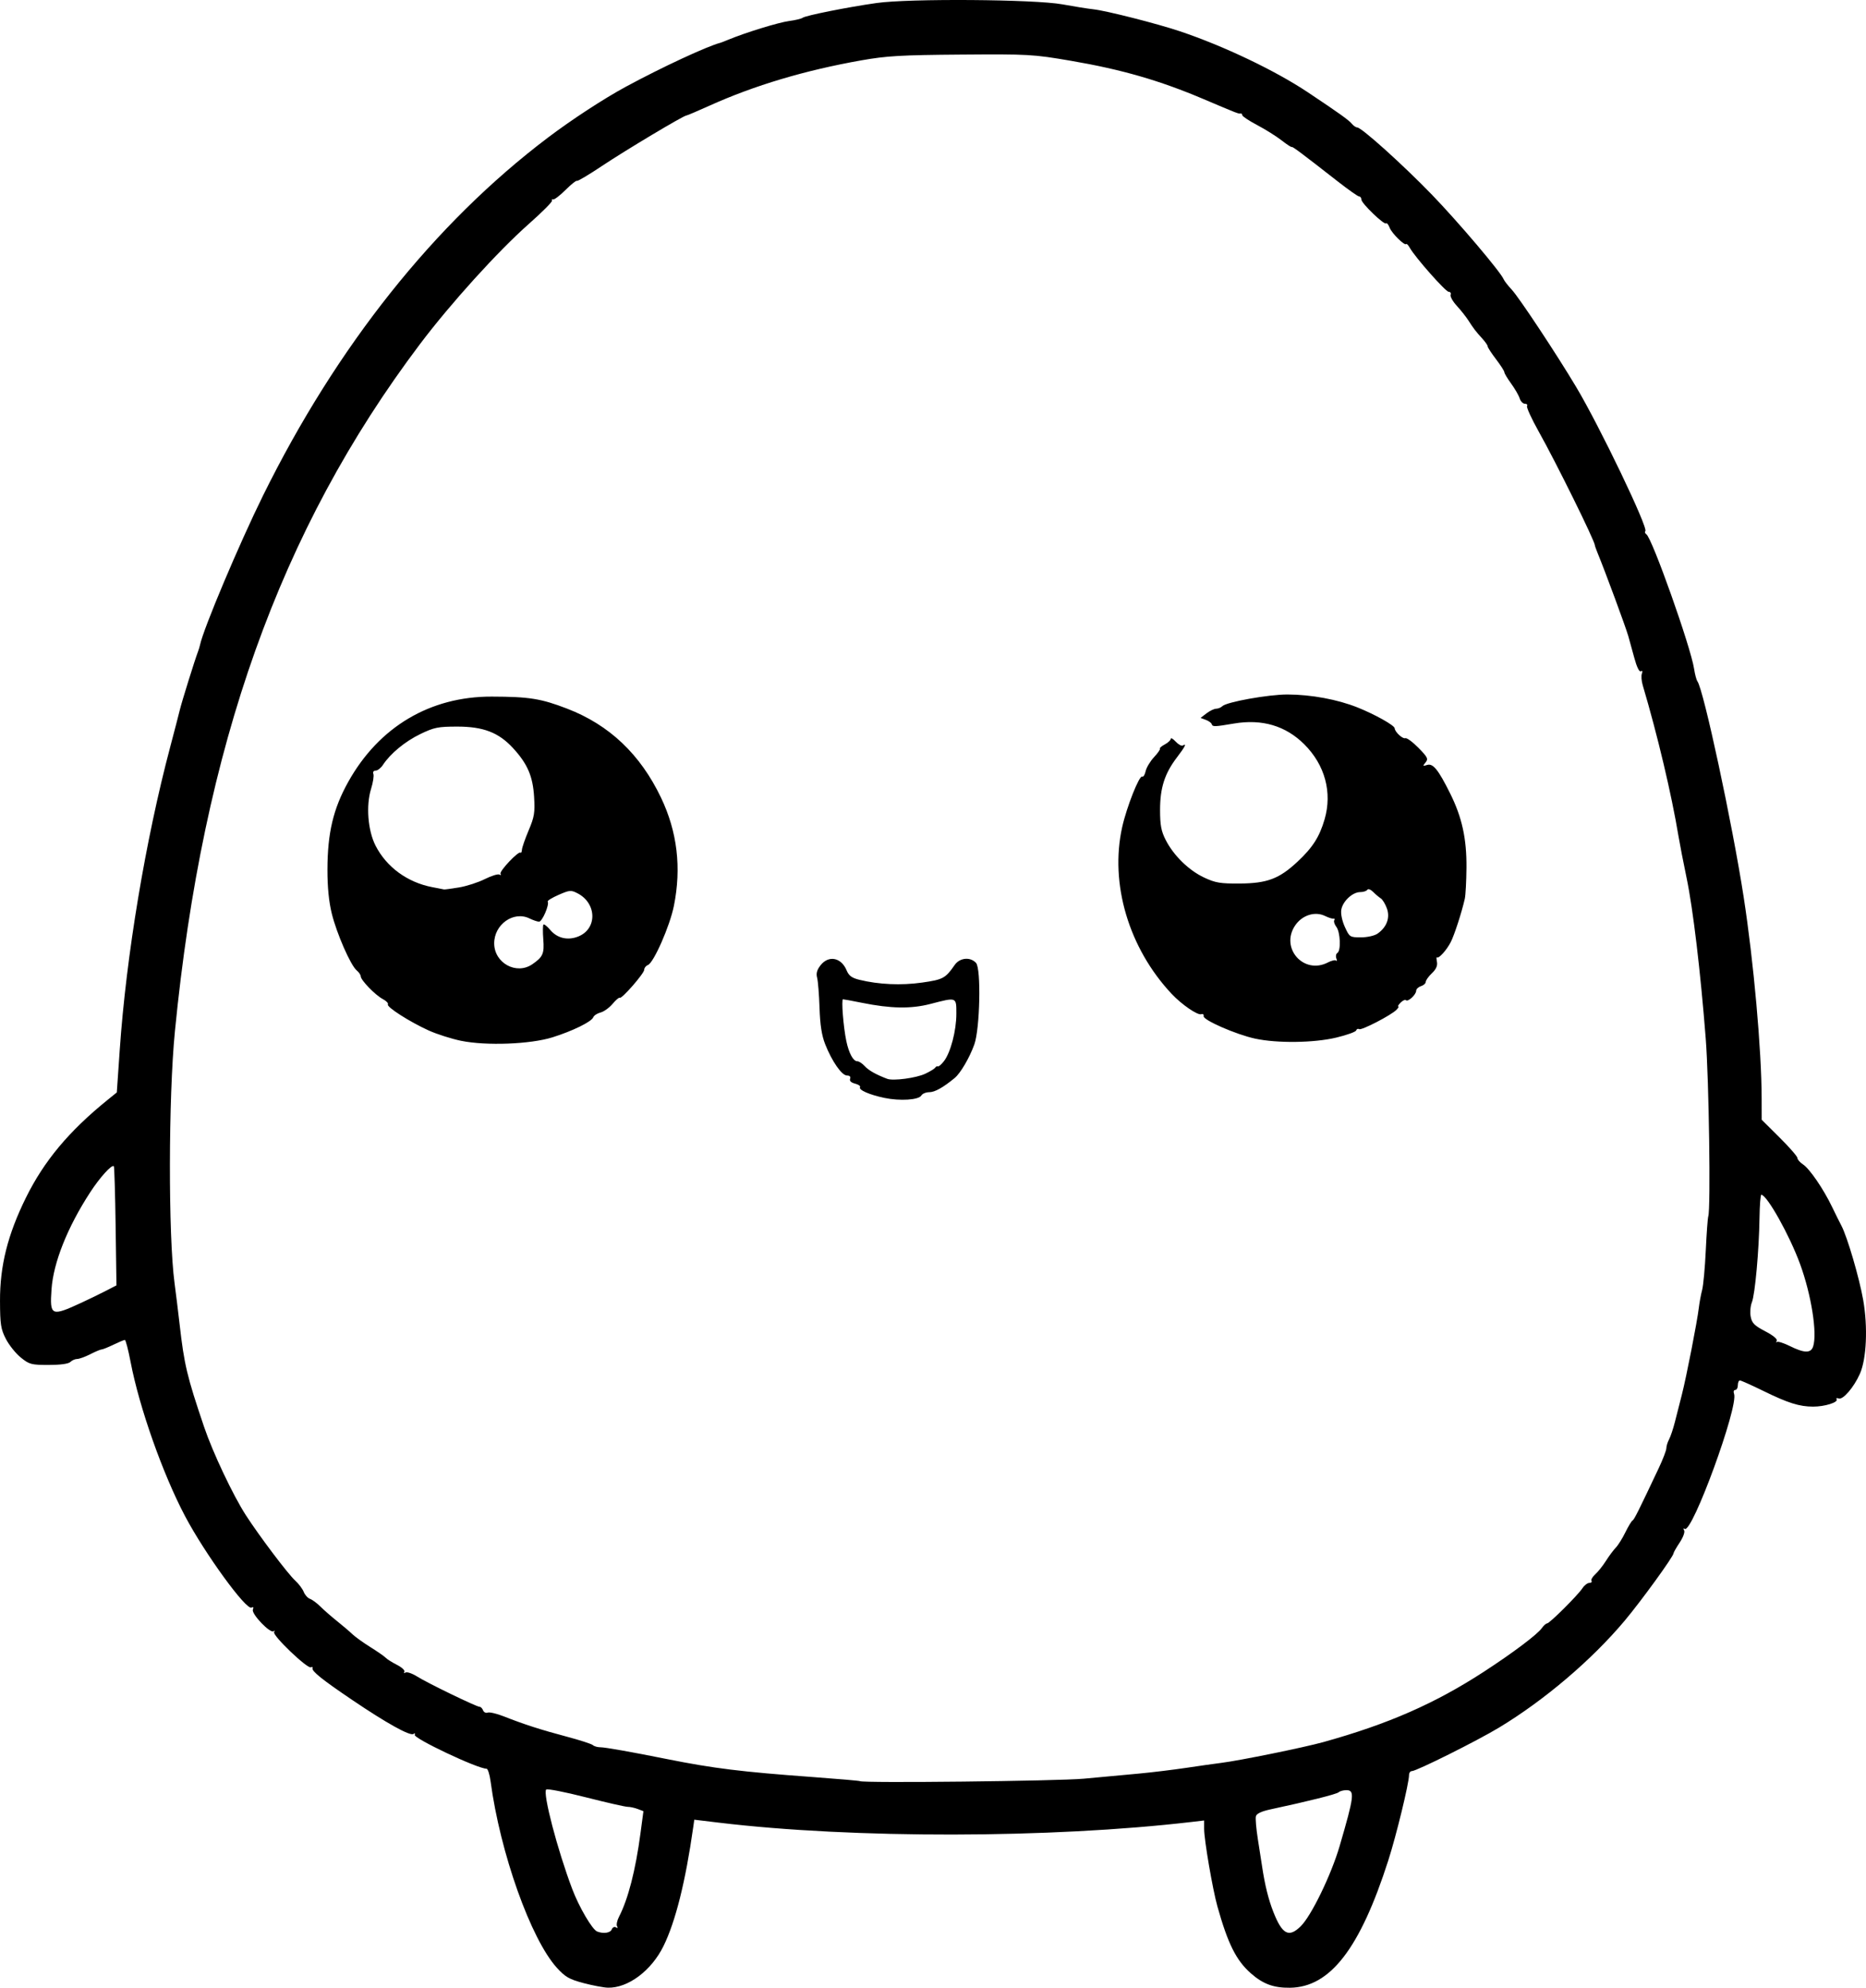 <?xml version="1.0" encoding="UTF-8" standalone="no"?>
<!-- Created with Inkscape (http://www.inkscape.org/) -->

<svg
   width="207.212mm"
   height="220.777mm"
   viewBox="0 0 207.212 220.777"
   version="1.1"
   id="svg5"
   xml:space="preserve"
   xmlns="http://www.w3.org/2000/svg"
   xmlns:svg="http://www.w3.org/2000/svg"><defs
     id="defs2" /><g
     id="layer1"
     transform="translate(34.815,-43.948)"><path
       style="fill:#000000;stroke-width:0.265"
       d="m 29.976,264.204 c -1.569,-0.414 -2.018,-0.671 -2.939,-1.68 -2.9,-3.18 -6.314,-12.774 -7.377,-20.737 -0.102,-0.764 -0.303,-1.389 -0.447,-1.389 -1.007,0 -8.205,-3.409 -7.977,-3.778 0.098,-0.159 0.038,-0.192 -0.143,-0.08 -0.39,0.241 -2.977,-1.196 -6.77,-3.762 -3.376,-2.283 -4.539,-3.215 -4.437,-3.555 0.04,-0.133 -0.037,-0.174 -0.172,-0.09 -0.359,0.222 -4.3,-3.543 -4.091,-3.908 0.096,-0.168 0.073,-0.213 -0.05,-0.101 -0.346,0.315 -2.492,-1.917 -2.307,-2.399 0.1,-0.26 0.048,-0.34 -0.143,-0.221 -0.572,0.353 -5.182,-5.985 -7.385,-10.152 -2.472,-4.677 -5.084,-12.071 -6.051,-17.132 -0.257,-1.346 -0.544,-2.447 -0.638,-2.447 -0.093,0 -0.663,0.238 -1.265,0.529 -0.602,0.291 -1.195,0.529 -1.317,0.529 -0.122,0 -0.688,0.238 -1.259,0.529 -0.571,0.291 -1.227,0.529 -1.458,0.529 -0.231,0 -0.569,0.149 -0.751,0.331 -0.208,0.208 -1.099,0.331 -2.409,0.331 -1.93,0 -2.15,-0.058 -3.095,-0.822 -0.559,-0.452 -1.305,-1.382 -1.657,-2.067 -0.563,-1.093 -0.642,-1.606 -0.652,-4.205 -0.015,-3.913 0.853,-7.377 2.879,-11.483 2.009,-4.071 4.765,-7.375 9.046,-10.844 l 1.045,-0.846 0.324,-4.71 c 0.719,-10.455 2.864,-23.332 5.61,-33.682 0.444,-1.673 0.923,-3.519 1.065,-4.101 0.235,-0.965 1.659,-5.532 2.021,-6.482 0.083,-0.218 0.182,-0.545 0.22,-0.726 0.378,-1.81 4.356,-11.242 7.003,-16.604 8.187,-16.582 19.049,-30.232 31.622,-39.739 2.678,-2.025 6.195,-4.322 8.665,-5.66 3.988,-2.159 9.062,-4.518 10.506,-4.883 0.073,-0.018 0.473,-0.175 0.89,-0.347 1.903,-0.787 5.575,-1.916 6.716,-2.065 0.692,-0.09 1.377,-0.254 1.522,-0.365 0.327,-0.249 5.004,-1.182 8.202,-1.636 3.628,-0.516 17.554,-0.416 20.637,0.148 1.31,0.24 2.857,0.486 3.44,0.548 1.4,0.148 7.07,1.589 9.616,2.444 4.87,1.635 10.577,4.358 14.204,6.777 3.509,2.341 4.531,3.073 4.882,3.496 0.184,0.222 0.452,0.404 0.594,0.404 0.479,0 5.092,4.154 8.305,7.478 2.909,3.01 7.631,8.579 7.963,9.393 0.075,0.184 0.477,0.699 0.892,1.144 0.817,0.874 4.992,7.182 7.164,10.825 2.621,4.394 8.022,15.66 7.674,16.008 -0.088,0.088 -0.036,0.243 0.116,0.345 0.641,0.426 4.927,12.511 5.297,14.934 0.094,0.619 0.261,1.244 0.369,1.39 0.683,0.914 3.883,15.834 5.135,23.945 1.113,7.208 1.99,17.02 1.999,22.364 l 0.004,2.388 1.984,1.971 c 1.091,1.084 1.984,2.109 1.984,2.278 0,0.169 0.28,0.491 0.623,0.715 0.733,0.48 2.275,2.736 3.23,4.726 0.372,0.775 0.835,1.707 1.028,2.07 0.651,1.224 1.997,5.815 2.426,8.275 0.525,3.009 0.367,6.528 -0.368,8.182 -0.672,1.513 -1.885,2.924 -2.358,2.742 -0.206,-0.079 -0.309,-0.038 -0.229,0.092 0.208,0.337 -1.327,0.817 -2.605,0.815 -1.529,-0.002 -2.789,-0.399 -5.526,-1.741 -1.31,-0.642 -2.484,-1.168 -2.609,-1.168 -0.125,0 -0.227,0.238 -0.227,0.529 0,0.291 -0.132,0.529 -0.293,0.529 -0.162,0 -0.219,0.193 -0.127,0.432 0.523,1.363 -4.646,15.512 -5.478,14.998 -0.158,-0.098 -0.187,-0.034 -0.071,0.155 0.113,0.182 -0.098,0.768 -0.488,1.358 -0.378,0.571 -0.687,1.112 -0.687,1.204 0,0.346 -3.596,5.305 -5.431,7.49 -3.659,4.358 -8.896,8.813 -13.938,11.86 -2.449,1.48 -9.176,4.837 -9.692,4.837 -0.169,0 -0.308,0.194 -0.308,0.431 0,0.897 -1.408,6.696 -2.305,9.491 -3.144,9.801 -6.458,14.089 -10.924,14.139 -1.816,0.02 -2.987,-0.413 -4.343,-1.607 -1.617,-1.424 -2.548,-3.287 -3.705,-7.415 -0.538,-1.919 -1.477,-7.401 -1.477,-8.62 v -0.936 l -1.389,0.163 c -15.668,1.836 -37.625,1.868 -52.518,0.076 l -2.71,-0.326 -0.114,0.808 c -0.856,6.057 -1.975,10.533 -3.312,13.243 -1.346,2.729 -3.946,4.669 -6.175,4.606 -0.47,-0.013 -1.688,-0.244 -2.707,-0.512 z m 3.145,-5.963 c 0.089,-0.232 0.294,-0.33 0.466,-0.224 0.188,0.116 0.236,0.075 0.123,-0.108 -0.101,-0.164 -0.006,-0.641 0.211,-1.062 1.015,-1.963 1.839,-5.164 2.385,-9.263 l 0.329,-2.471 -0.635,-0.241 c -0.349,-0.133 -0.852,-0.241 -1.117,-0.241 -0.265,0 -2.363,-0.478 -4.661,-1.063 -2.298,-0.585 -4.271,-0.971 -4.383,-0.859 -0.402,0.402 1.251,6.721 2.89,11.05 0.76,2.008 2.218,4.499 2.761,4.717 0.692,0.278 1.477,0.165 1.631,-0.236 z m 76.511,-0.352 c 1.173,-1.154 3.379,-5.704 4.311,-8.892 1.624,-5.555 1.704,-6.218 0.753,-6.218 -0.335,0 -0.722,0.106 -0.86,0.235 -0.225,0.21 -3.411,1.01 -7.572,1.9 -0.996,0.213 -1.539,0.47 -1.616,0.764 -0.064,0.244 0.033,1.388 0.216,2.542 0.182,1.155 0.394,2.516 0.47,3.026 0.306,2.052 0.706,3.671 1.245,5.041 0.994,2.529 1.724,2.911 3.054,1.602 z M 85.538,241.505 c 1.892,-0.174 4.63,-0.427 6.085,-0.563 1.455,-0.136 3.836,-0.424 5.292,-0.642 1.455,-0.218 3.214,-0.467 3.908,-0.554 2.035,-0.255 9.152,-1.704 11.306,-2.303 7.192,-1.999 12.388,-4.276 17.822,-7.809 3.229,-2.1 5.959,-4.154 6.446,-4.849 0.203,-0.289 0.466,-0.526 0.584,-0.526 0.275,0 3.408,-3.116 3.923,-3.903 0.215,-0.327 0.562,-0.595 0.772,-0.595 0.21,0 0.318,-0.103 0.24,-0.229 -0.078,-0.126 0.109,-0.453 0.416,-0.728 0.306,-0.274 0.844,-0.949 1.193,-1.5 0.35,-0.551 0.84,-1.209 1.09,-1.463 0.25,-0.254 0.726,-1.015 1.058,-1.692 0.332,-0.676 0.69,-1.268 0.795,-1.315 0.176,-0.079 0.662,-1.05 2.92,-5.834 0.462,-0.979 0.84,-1.969 0.84,-2.2 0,-0.231 0.135,-0.672 0.3,-0.98 0.165,-0.308 0.453,-1.163 0.64,-1.901 0.187,-0.738 0.538,-2.115 0.78,-3.061 0.506,-1.982 1.7,-8.096 1.886,-9.657 0.069,-0.582 0.235,-1.475 0.368,-1.984 0.133,-0.509 0.314,-2.474 0.402,-4.366 0.088,-1.892 0.213,-3.603 0.278,-3.803 0.28,-0.867 0.076,-15.163 -0.282,-19.745 -0.584,-7.479 -1.412,-14.434 -2.128,-17.859 -0.35,-1.673 -0.754,-3.757 -0.899,-4.63 -0.77,-4.645 -2.323,-11.204 -3.967,-16.75 -0.143,-0.481 -0.186,-1.066 -0.096,-1.3 0.1,-0.261 0.056,-0.359 -0.115,-0.253 -0.169,0.104 -0.452,-0.475 -0.722,-1.478 -0.244,-0.907 -0.547,-2.007 -0.674,-2.443 -0.311,-1.071 -2.551,-7.136 -3.403,-9.211 -0.168,-0.41 -0.306,-0.798 -0.306,-0.863 0,-0.471 -4.3,-9.185 -6.232,-12.628 -0.8,-1.427 -1.386,-2.706 -1.3,-2.844 0.085,-0.138 -0.023,-0.251 -0.24,-0.251 -0.217,0 -0.477,-0.268 -0.578,-0.595 -0.101,-0.327 -0.526,-1.065 -0.944,-1.64 -0.418,-0.574 -0.76,-1.147 -0.76,-1.273 0,-0.126 -0.417,-0.774 -0.926,-1.441 -0.509,-0.667 -0.926,-1.309 -0.926,-1.427 0,-0.118 -0.268,-0.506 -0.595,-0.863 -0.703,-0.765 -0.976,-1.122 -1.573,-2.054 -0.245,-0.381 -0.811,-1.095 -1.259,-1.585 -0.448,-0.49 -0.756,-1.041 -0.686,-1.225 0.07,-0.183 -0.028,-0.334 -0.218,-0.334 -0.34,0 -3.704,-3.806 -4.312,-4.878 -0.17,-0.3 -0.349,-0.491 -0.397,-0.424 -0.165,0.23 -1.599,-1.18 -1.843,-1.812 -0.134,-0.348 -0.311,-0.565 -0.393,-0.483 -0.211,0.211 -2.746,-2.23 -2.746,-2.644 0,-0.188 -0.109,-0.342 -0.241,-0.342 -0.133,0 -1.194,-0.744 -2.358,-1.654 -4.135,-3.23 -5.059,-3.921 -5.142,-3.846 -0.046,0.042 -0.556,-0.292 -1.132,-0.742 -0.576,-0.45 -1.792,-1.211 -2.701,-1.691 -0.91,-0.48 -1.654,-0.975 -1.654,-1.1 0,-0.125 -0.089,-0.208 -0.198,-0.185 -0.214,0.046 -0.371,-0.015 -4.083,-1.593 -4.888,-2.078 -9.124,-3.301 -14.768,-4.265 -4.193,-0.716 -4.673,-0.743 -12.171,-0.686 -6.692,0.051 -8.274,0.143 -11.094,0.643 -6.258,1.108 -11.862,2.782 -16.854,5.034 -1.329,0.599 -2.482,1.09 -2.563,1.09 -0.305,0 -6.768,3.864 -9.344,5.587 -1.475,0.986 -2.738,1.737 -2.807,1.669 -0.069,-0.069 -0.636,0.384 -1.261,1.006 -0.625,0.622 -1.246,1.098 -1.38,1.058 -0.134,-0.04 -0.191,0.02 -0.125,0.132 0.065,0.113 -1.087,1.272 -2.562,2.576 -3.454,3.055 -8.712,8.862 -12.117,13.382 -15.548,20.636 -24.09,44.604 -27.2,76.322 -0.719,7.331 -0.741,22.667 -0.04,27.941 0.162,1.222 0.417,3.293 0.566,4.603 0.51,4.481 0.818,5.77 2.715,11.376 0.959,2.833 3.218,7.611 4.636,9.805 1.509,2.334 4.655,6.506 5.478,7.262 0.396,0.364 0.824,0.932 0.952,1.264 0.128,0.331 0.443,0.679 0.7,0.773 0.257,0.094 0.775,0.478 1.151,0.853 0.376,0.375 1.204,1.099 1.839,1.608 0.636,0.509 1.41,1.169 1.72,1.466 0.311,0.297 1.21,0.942 1.997,1.434 0.788,0.492 1.552,1.023 1.697,1.18 0.146,0.157 0.708,0.511 1.249,0.786 0.542,0.275 0.91,0.621 0.819,0.768 -0.092,0.149 -0.035,0.187 0.13,0.085 0.163,-0.1 0.747,0.101 1.298,0.447 1.164,0.732 6.583,3.358 6.929,3.358 0.129,0 0.302,0.177 0.385,0.392 0.083,0.216 0.315,0.329 0.516,0.252 0.201,-0.077 1.009,0.114 1.796,0.424 2.24,0.884 4.124,1.491 6.987,2.25 1.455,0.386 2.759,0.809 2.897,0.941 0.138,0.131 0.516,0.238 0.84,0.238 0.521,0 3.4,0.51 7.375,1.307 5.186,1.039 8.238,1.416 16.24,2.002 2.82,0.207 5.162,0.41 5.203,0.452 0.234,0.233 21.946,-0.005 24.859,-0.273 z m -22.143,-75.614 c -1.666,-0.348 -2.896,-0.89 -2.708,-1.194 0.074,-0.12 -0.175,-0.296 -0.553,-0.391 -0.438,-0.11 -0.637,-0.305 -0.548,-0.537 0.087,-0.228 -0.042,-0.364 -0.346,-0.364 -0.577,0 -1.671,-1.571 -2.424,-3.481 -0.381,-0.966 -0.563,-2.142 -0.625,-4.035 -0.048,-1.469 -0.169,-2.974 -0.267,-3.344 -0.129,-0.483 -0.02,-0.875 0.384,-1.389 0.897,-1.14 2.297,-0.864 2.891,0.571 0.247,0.597 0.579,0.841 1.425,1.048 2.148,0.526 4.635,0.636 6.942,0.309 2.341,-0.332 2.607,-0.476 3.633,-1.957 0.564,-0.814 1.741,-0.925 2.373,-0.224 0.577,0.64 0.435,7.306 -0.192,9.053 -0.526,1.466 -1.532,3.186 -2.172,3.717 -1.284,1.063 -2.213,1.584 -2.827,1.584 -0.37,0 -0.769,0.165 -0.885,0.368 -0.284,0.493 -2.364,0.629 -4.099,0.267 z m 4.524,-2.678 c 0.523,-0.243 1.024,-0.548 1.113,-0.677 0.089,-0.129 0.227,-0.195 0.307,-0.146 0.08,0.049 0.378,-0.209 0.662,-0.573 0.741,-0.948 1.383,-3.391 1.383,-5.266 0,-1.884 0.062,-1.86 -2.868,-1.099 -2.167,0.563 -4.406,0.525 -7.638,-0.128 -1.049,-0.212 -1.985,-0.385 -2.081,-0.385 -0.202,0 0.042,3.087 0.366,4.63 0.283,1.35 0.767,2.249 1.209,2.249 0.191,0 0.567,0.244 0.837,0.542 0.434,0.479 1.249,0.939 2.502,1.413 0.659,0.249 3.195,-0.088 4.208,-0.559 z m -51.535,-3.664 c -1.073,-0.221 -2.69,-0.737 -3.593,-1.146 -2.117,-0.96 -4.707,-2.618 -4.533,-2.9 0.075,-0.121 -0.181,-0.387 -0.569,-0.591 -0.829,-0.436 -2.435,-2.092 -2.445,-2.521 -0.004,-0.164 -0.206,-0.462 -0.449,-0.661 -0.671,-0.551 -2.22,-4.085 -2.768,-6.316 -0.327,-1.331 -0.485,-2.943 -0.481,-4.895 0.009,-4.06 0.646,-6.746 2.31,-9.729 3.407,-6.111 9.094,-9.49 15.934,-9.471 4.167,0.012 5.464,0.219 8.368,1.337 4.688,1.804 8.127,5.065 10.43,9.888 1.808,3.787 2.283,7.776 1.43,12.021 -0.45,2.24 -2.244,6.323 -2.888,6.57 -0.224,0.086 -0.407,0.321 -0.407,0.522 0,0.409 -2.532,3.307 -2.723,3.117 -0.067,-0.067 -0.422,0.235 -0.789,0.671 -0.367,0.436 -0.969,0.869 -1.337,0.961 -0.368,0.092 -0.732,0.331 -0.808,0.53 -0.189,0.493 -2.285,1.523 -4.529,2.227 -2.458,0.771 -7.375,0.958 -10.153,0.386 z m 7.911,-8.501 c 1.182,-0.814 1.343,-1.18 1.22,-2.773 -0.064,-0.827 -0.055,-1.565 0.019,-1.639 0.074,-0.074 0.417,0.2 0.762,0.61 0.78,0.926 1.97,1.191 3.146,0.7 2.082,-0.87 2.01,-3.676 -0.122,-4.779 -0.725,-0.375 -0.88,-0.362 -2.102,0.171 -0.726,0.317 -1.272,0.653 -1.213,0.748 0.209,0.339 -0.617,2.253 -0.965,2.234 -0.195,-0.01 -0.674,-0.174 -1.063,-0.364 -1.769,-0.863 -3.932,0.678 -3.914,2.789 0.019,2.178 2.474,3.514 4.232,2.302 z m -8.143,-8.533 c 0.837,-0.137 2.127,-0.554 2.868,-0.925 0.741,-0.372 1.473,-0.598 1.628,-0.502 0.155,0.096 0.209,0.056 0.12,-0.087 -0.169,-0.273 2.003,-2.572 2.222,-2.352 0.069,0.069 0.138,-0.077 0.154,-0.325 0.015,-0.248 0.353,-1.217 0.749,-2.155 0.629,-1.486 0.706,-1.961 0.602,-3.704 -0.137,-2.3 -0.736,-3.687 -2.349,-5.436 -1.59,-1.725 -3.296,-2.381 -6.193,-2.379 -2.128,0.001 -2.564,0.09 -4.101,0.833 -1.686,0.815 -3.32,2.165 -4.144,3.423 -0.228,0.348 -0.592,0.633 -0.809,0.633 -0.23,0 -0.335,0.155 -0.252,0.371 0.078,0.204 -0.037,0.948 -0.256,1.654 -0.577,1.86 -0.359,4.632 0.498,6.31 1.214,2.378 3.531,4.076 6.286,4.607 0.655,0.126 1.25,0.242 1.323,0.257 0.073,0.015 0.817,-0.085 1.654,-0.222 z m 88.401,16.791 c -2.121,-0.461 -5.807,-2.075 -5.711,-2.5 0.041,-0.181 -0.078,-0.276 -0.265,-0.211 -0.405,0.142 -2.175,-1.076 -3.287,-2.261 -4.765,-5.079 -6.891,-12.253 -5.49,-18.525 0.502,-2.245 1.911,-5.8 2.224,-5.606 0.12,0.074 0.291,-0.195 0.379,-0.599 0.089,-0.404 0.509,-1.106 0.933,-1.56 0.425,-0.454 0.719,-0.879 0.654,-0.944 -0.065,-0.065 0.18,-0.277 0.544,-0.471 0.364,-0.195 0.661,-0.475 0.661,-0.624 0,-0.148 0.245,-0.007 0.545,0.315 0.3,0.322 0.657,0.516 0.794,0.431 0.459,-0.284 0.255,0.129 -0.649,1.314 -1.367,1.79 -1.881,3.388 -1.879,5.84 0.001,1.7 0.125,2.358 0.627,3.342 0.881,1.727 2.564,3.372 4.266,4.17 1.257,0.589 1.797,0.679 3.969,0.663 3.031,-0.022 4.365,-0.526 6.388,-2.413 1.695,-1.581 2.451,-2.763 3.021,-4.721 0.867,-2.983 0.04,-6.039 -2.254,-8.326 -2.071,-2.065 -4.689,-2.838 -7.817,-2.309 -2.163,0.366 -2.369,0.372 -2.463,0.068 -0.045,-0.146 -0.342,-0.361 -0.661,-0.479 l -0.579,-0.214 0.661,-0.508 c 0.363,-0.279 0.845,-0.51 1.071,-0.513 0.226,-0.003 0.535,-0.131 0.687,-0.283 0.467,-0.467 5.136,-1.304 7.237,-1.298 2.626,0.008 5.548,0.549 7.781,1.442 1.941,0.777 4.103,1.991 4.117,2.312 0.017,0.396 0.889,1.21 1.178,1.099 0.164,-0.063 0.82,0.418 1.459,1.069 1.032,1.051 1.12,1.233 0.79,1.631 -0.332,0.4 -0.313,0.429 0.171,0.275 0.66,-0.209 1.242,0.509 2.561,3.157 1.32,2.651 1.842,5.028 1.814,8.265 -0.013,1.5 -0.096,3.048 -0.185,3.44 -0.346,1.528 -1.162,4.041 -1.564,4.819 -0.468,0.905 -1.342,1.869 -1.528,1.683 -0.066,-0.066 -0.066,0.161 -5.3e-4,0.503 0.082,0.428 -0.093,0.823 -0.56,1.266 -0.373,0.354 -0.681,0.785 -0.683,0.957 -0.003,0.172 -0.243,0.388 -0.534,0.481 -0.291,0.092 -0.529,0.32 -0.529,0.506 0,0.426 -0.912,1.271 -1.133,1.051 -0.09,-0.09 -0.357,0.028 -0.593,0.264 -0.236,0.236 -0.352,0.428 -0.258,0.428 0.093,0 -0.002,0.172 -0.212,0.382 -0.607,0.607 -3.881,2.299 -4.139,2.14 -0.129,-0.08 -0.277,-0.015 -0.33,0.144 -0.053,0.159 -1.045,0.516 -2.205,0.793 -2.486,0.595 -6.575,0.646 -9.024,0.114 z m 8.085,-8.458 c 0.411,-0.212 0.828,-0.305 0.927,-0.206 0.099,0.099 0.106,-0.013 0.015,-0.248 -0.09,-0.236 -0.037,-0.507 0.118,-0.603 0.411,-0.254 0.33,-2.307 -0.114,-2.894 -0.209,-0.276 -0.315,-0.606 -0.236,-0.734 0.079,-0.128 0.045,-0.208 -0.075,-0.179 -0.12,0.029 -0.548,-0.107 -0.952,-0.303 -1.118,-0.543 -2.538,-0.09 -3.315,1.057 -1.695,2.504 0.949,5.499 3.631,4.112 z m 5.519,-3.202 c 1.02,-0.715 1.41,-1.762 1.039,-2.795 -0.176,-0.491 -0.483,-0.996 -0.681,-1.121 -0.198,-0.126 -0.581,-0.449 -0.85,-0.718 -0.276,-0.276 -0.558,-0.378 -0.647,-0.235 -0.087,0.14 -0.442,0.255 -0.789,0.255 -0.85,0 -1.94,1.016 -2.098,1.956 -0.076,0.453 0.086,1.236 0.396,1.918 0.513,1.125 0.555,1.153 1.783,1.153 0.711,0 1.514,-0.179 1.847,-0.413 z m 48.369,45.855 c 0.476,-1.465 -0.202,-5.748 -1.448,-9.154 -1.17,-3.198 -3.654,-7.642 -4.302,-7.699 -0.093,-0.008 -0.185,1.146 -0.205,2.565 -0.051,3.583 -0.497,8.522 -0.849,9.388 -0.161,0.398 -0.22,1.112 -0.13,1.587 0.135,0.716 0.412,0.994 1.614,1.623 0.877,0.458 1.384,0.877 1.28,1.058 -0.094,0.165 -0.087,0.224 0.017,0.132 0.104,-0.092 0.748,0.11 1.431,0.449 1.612,0.8 2.343,0.814 2.591,0.05 z m -192.297,-4.862 c 0.829,-0.383 2.042,-0.974 2.697,-1.312 l 1.191,-0.615 -0.092,-6.56 c -0.051,-3.608 -0.141,-6.61 -0.199,-6.672 -0.22,-0.228 -1.539,1.226 -2.622,2.889 -2.525,3.879 -4.091,7.806 -4.298,10.779 -0.206,2.971 -0.039,3.046 3.324,1.49 z"
       id="path1735" /></g></svg>
